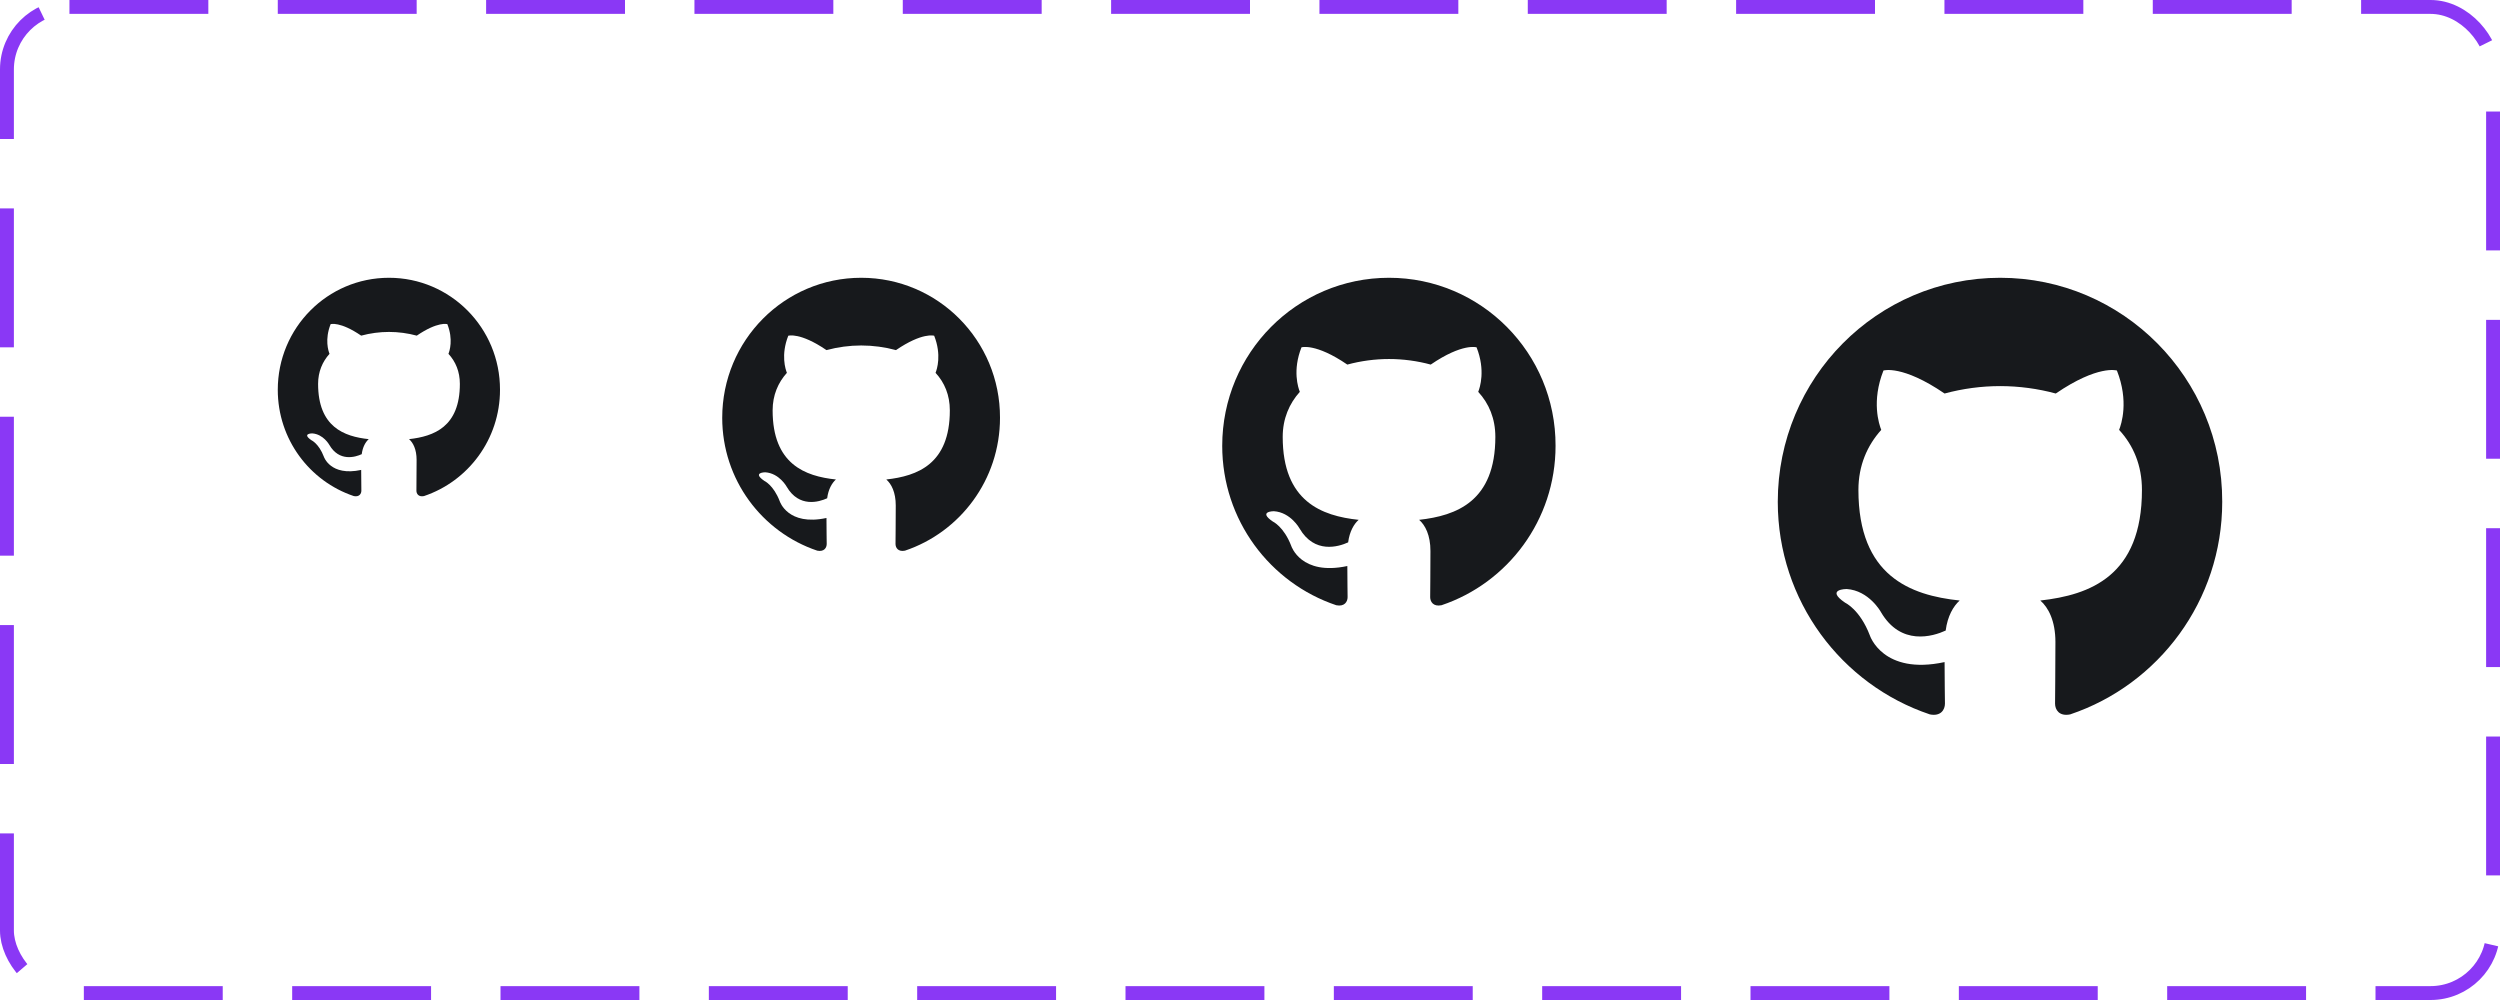 <svg width="180" height="72" viewBox="0 0 180 72" fill="none" xmlns="http://www.w3.org/2000/svg">
<rect x="0.5" y="0.5" width="179" height="71" rx="4.5" stroke="#8A38F5" stroke-dasharray="10 5"/>
<g clip-path="url(#clip0_1153_50)">
<path fill-rule="evenodd" clip-rule="evenodd" d="M28.007 20C23.579 20 20 23.606 20 28.066C20 31.632 22.293 34.65 25.475 35.718C25.872 35.798 26.018 35.544 26.018 35.331C26.018 35.144 26.005 34.503 26.005 33.835C23.778 34.316 23.314 32.874 23.314 32.874C22.956 31.939 22.426 31.698 22.426 31.698C21.697 31.204 22.479 31.204 22.479 31.204C23.287 31.258 23.712 32.032 23.712 32.032C24.427 33.261 25.581 32.914 26.045 32.7C26.111 32.179 26.323 31.819 26.549 31.618C24.772 31.431 22.903 30.737 22.903 27.639C22.903 26.757 23.221 26.036 23.725 25.475C23.645 25.275 23.367 24.447 23.805 23.339C23.805 23.339 24.481 23.125 26.005 24.166C26.657 23.99 27.331 23.9 28.007 23.899C28.683 23.899 29.372 23.993 30.008 24.166C31.533 23.125 32.209 23.339 32.209 23.339C32.646 24.447 32.368 25.275 32.288 25.475C32.805 26.036 33.11 26.757 33.11 27.639C33.11 30.737 31.241 31.418 29.451 31.618C29.743 31.872 29.995 32.353 29.995 33.114C29.995 34.196 29.982 35.064 29.982 35.331C29.982 35.544 30.128 35.798 30.525 35.718C33.707 34.65 36 31.632 36 28.066C36.013 23.606 32.421 20 28.007 20Z" fill="#17191C"/>
</g>
<g clip-path="url(#clip1_1153_50)">
<path fill-rule="evenodd" clip-rule="evenodd" d="M100.01 20C93.369 20 88 25.408 88 32.099C88 37.447 91.44 41.975 96.212 43.577C96.809 43.698 97.027 43.317 97.027 42.996C97.027 42.716 97.008 41.755 97.008 40.753C93.667 41.474 92.971 39.31 92.971 39.31C92.434 37.908 91.639 37.548 91.639 37.548C90.545 36.807 91.718 36.807 91.718 36.807C92.931 36.887 93.568 38.049 93.568 38.049C94.641 39.891 96.371 39.371 97.067 39.05C97.166 38.269 97.485 37.728 97.823 37.428C95.158 37.147 92.355 36.105 92.355 31.458C92.355 30.136 92.832 29.054 93.587 28.213C93.468 27.913 93.05 26.67 93.707 25.008C93.707 25.008 94.721 24.687 97.007 26.25C97.986 25.985 98.996 25.85 100.01 25.849C101.024 25.849 102.058 25.989 103.012 26.25C105.299 24.687 106.313 25.008 106.313 25.008C106.969 26.67 106.552 27.913 106.432 28.213C107.208 29.054 107.665 30.136 107.665 31.458C107.665 36.105 104.862 37.127 102.177 37.428C102.615 37.808 102.992 38.529 102.992 39.671C102.992 41.294 102.973 42.596 102.973 42.996C102.973 43.317 103.192 43.698 103.788 43.577C108.56 41.974 112 37.447 112 32.099C112.02 25.408 106.631 20 100.01 20Z" fill="#17191C"/>
</g>
<g clip-path="url(#clip2_1153_50)">
<path fill-rule="evenodd" clip-rule="evenodd" d="M62.008 20C56.474 20 52 24.507 52 30.083C52 34.54 54.867 38.312 58.843 39.648C59.341 39.748 59.523 39.431 59.523 39.164C59.523 38.93 59.506 38.129 59.506 37.294C56.722 37.895 56.142 36.092 56.142 36.092C55.695 34.923 55.032 34.623 55.032 34.623C54.121 34.005 55.099 34.005 55.099 34.005C56.109 34.072 56.64 35.041 56.64 35.041C57.534 36.576 58.976 36.142 59.556 35.875C59.639 35.224 59.904 34.773 60.186 34.523C57.965 34.289 55.629 33.421 55.629 29.548C55.629 28.447 56.026 27.545 56.656 26.844C56.557 26.594 56.209 25.559 56.756 24.173C56.756 24.173 57.601 23.906 59.506 25.208C60.322 24.988 61.163 24.875 62.008 24.874C62.853 24.874 63.715 24.991 64.51 25.208C66.416 23.906 67.261 24.173 67.261 24.173C67.808 25.559 67.46 26.594 67.36 26.844C68.007 27.545 68.388 28.447 68.388 29.548C68.388 33.421 66.051 34.273 63.814 34.523C64.179 34.84 64.494 35.441 64.494 36.393C64.494 37.745 64.477 38.83 64.477 39.163C64.477 39.431 64.66 39.748 65.157 39.648C69.133 38.312 72 34.54 72 30.083C72.016 24.507 67.526 20 62.008 20Z" fill="#17191C"/>
</g>
<g clip-path="url(#clip3_1153_50)">
<path fill-rule="evenodd" clip-rule="evenodd" d="M144.013 20C135.158 20 128 27.211 128 36.132C128 43.263 132.587 49.3 138.949 51.436C139.745 51.597 140.036 51.089 140.036 50.662C140.036 50.288 140.01 49.006 140.01 47.67C135.556 48.632 134.628 45.747 134.628 45.747C133.912 43.878 132.851 43.397 132.851 43.397C131.393 42.409 132.958 42.409 132.958 42.409C134.575 42.516 135.424 44.065 135.424 44.065C136.855 46.522 139.161 45.828 140.089 45.4C140.222 44.358 140.646 43.637 141.097 43.237C137.544 42.863 133.806 41.474 133.806 35.277C133.806 33.515 134.442 32.072 135.45 30.951C135.291 30.55 134.734 28.894 135.609 26.677C135.609 26.677 136.961 26.25 140.01 28.333C141.315 27.98 142.661 27.8 144.013 27.799C145.365 27.799 146.744 27.986 148.016 28.333C151.065 26.25 152.417 26.677 152.417 26.677C153.293 28.894 152.735 30.55 152.576 30.951C153.611 32.072 154.22 33.515 154.22 35.277C154.22 41.474 150.482 42.836 146.903 43.237C147.486 43.744 147.99 44.706 147.99 46.228C147.99 48.391 147.964 50.128 147.964 50.662C147.964 51.089 148.255 51.597 149.051 51.437C155.413 49.299 160 43.263 160 36.132C160.026 27.211 152.842 20 144.013 20Z" fill="#17191C"/>
</g>
<defs>
<clipPath id="clip0_1153_50">
<rect width="16" height="16" fill="white" transform="translate(20 20)"/>
</clipPath>
<clipPath id="clip1_1153_50">
<rect width="24" height="24" fill="white" transform="translate(88 20)"/>
</clipPath>
<clipPath id="clip2_1153_50">
<rect width="20" height="20" fill="white" transform="translate(52 20)"/>
</clipPath>
<clipPath id="clip3_1153_50">
<rect width="32" height="32" fill="white" transform="translate(128 20)"/>
</clipPath>
</defs>
</svg>
